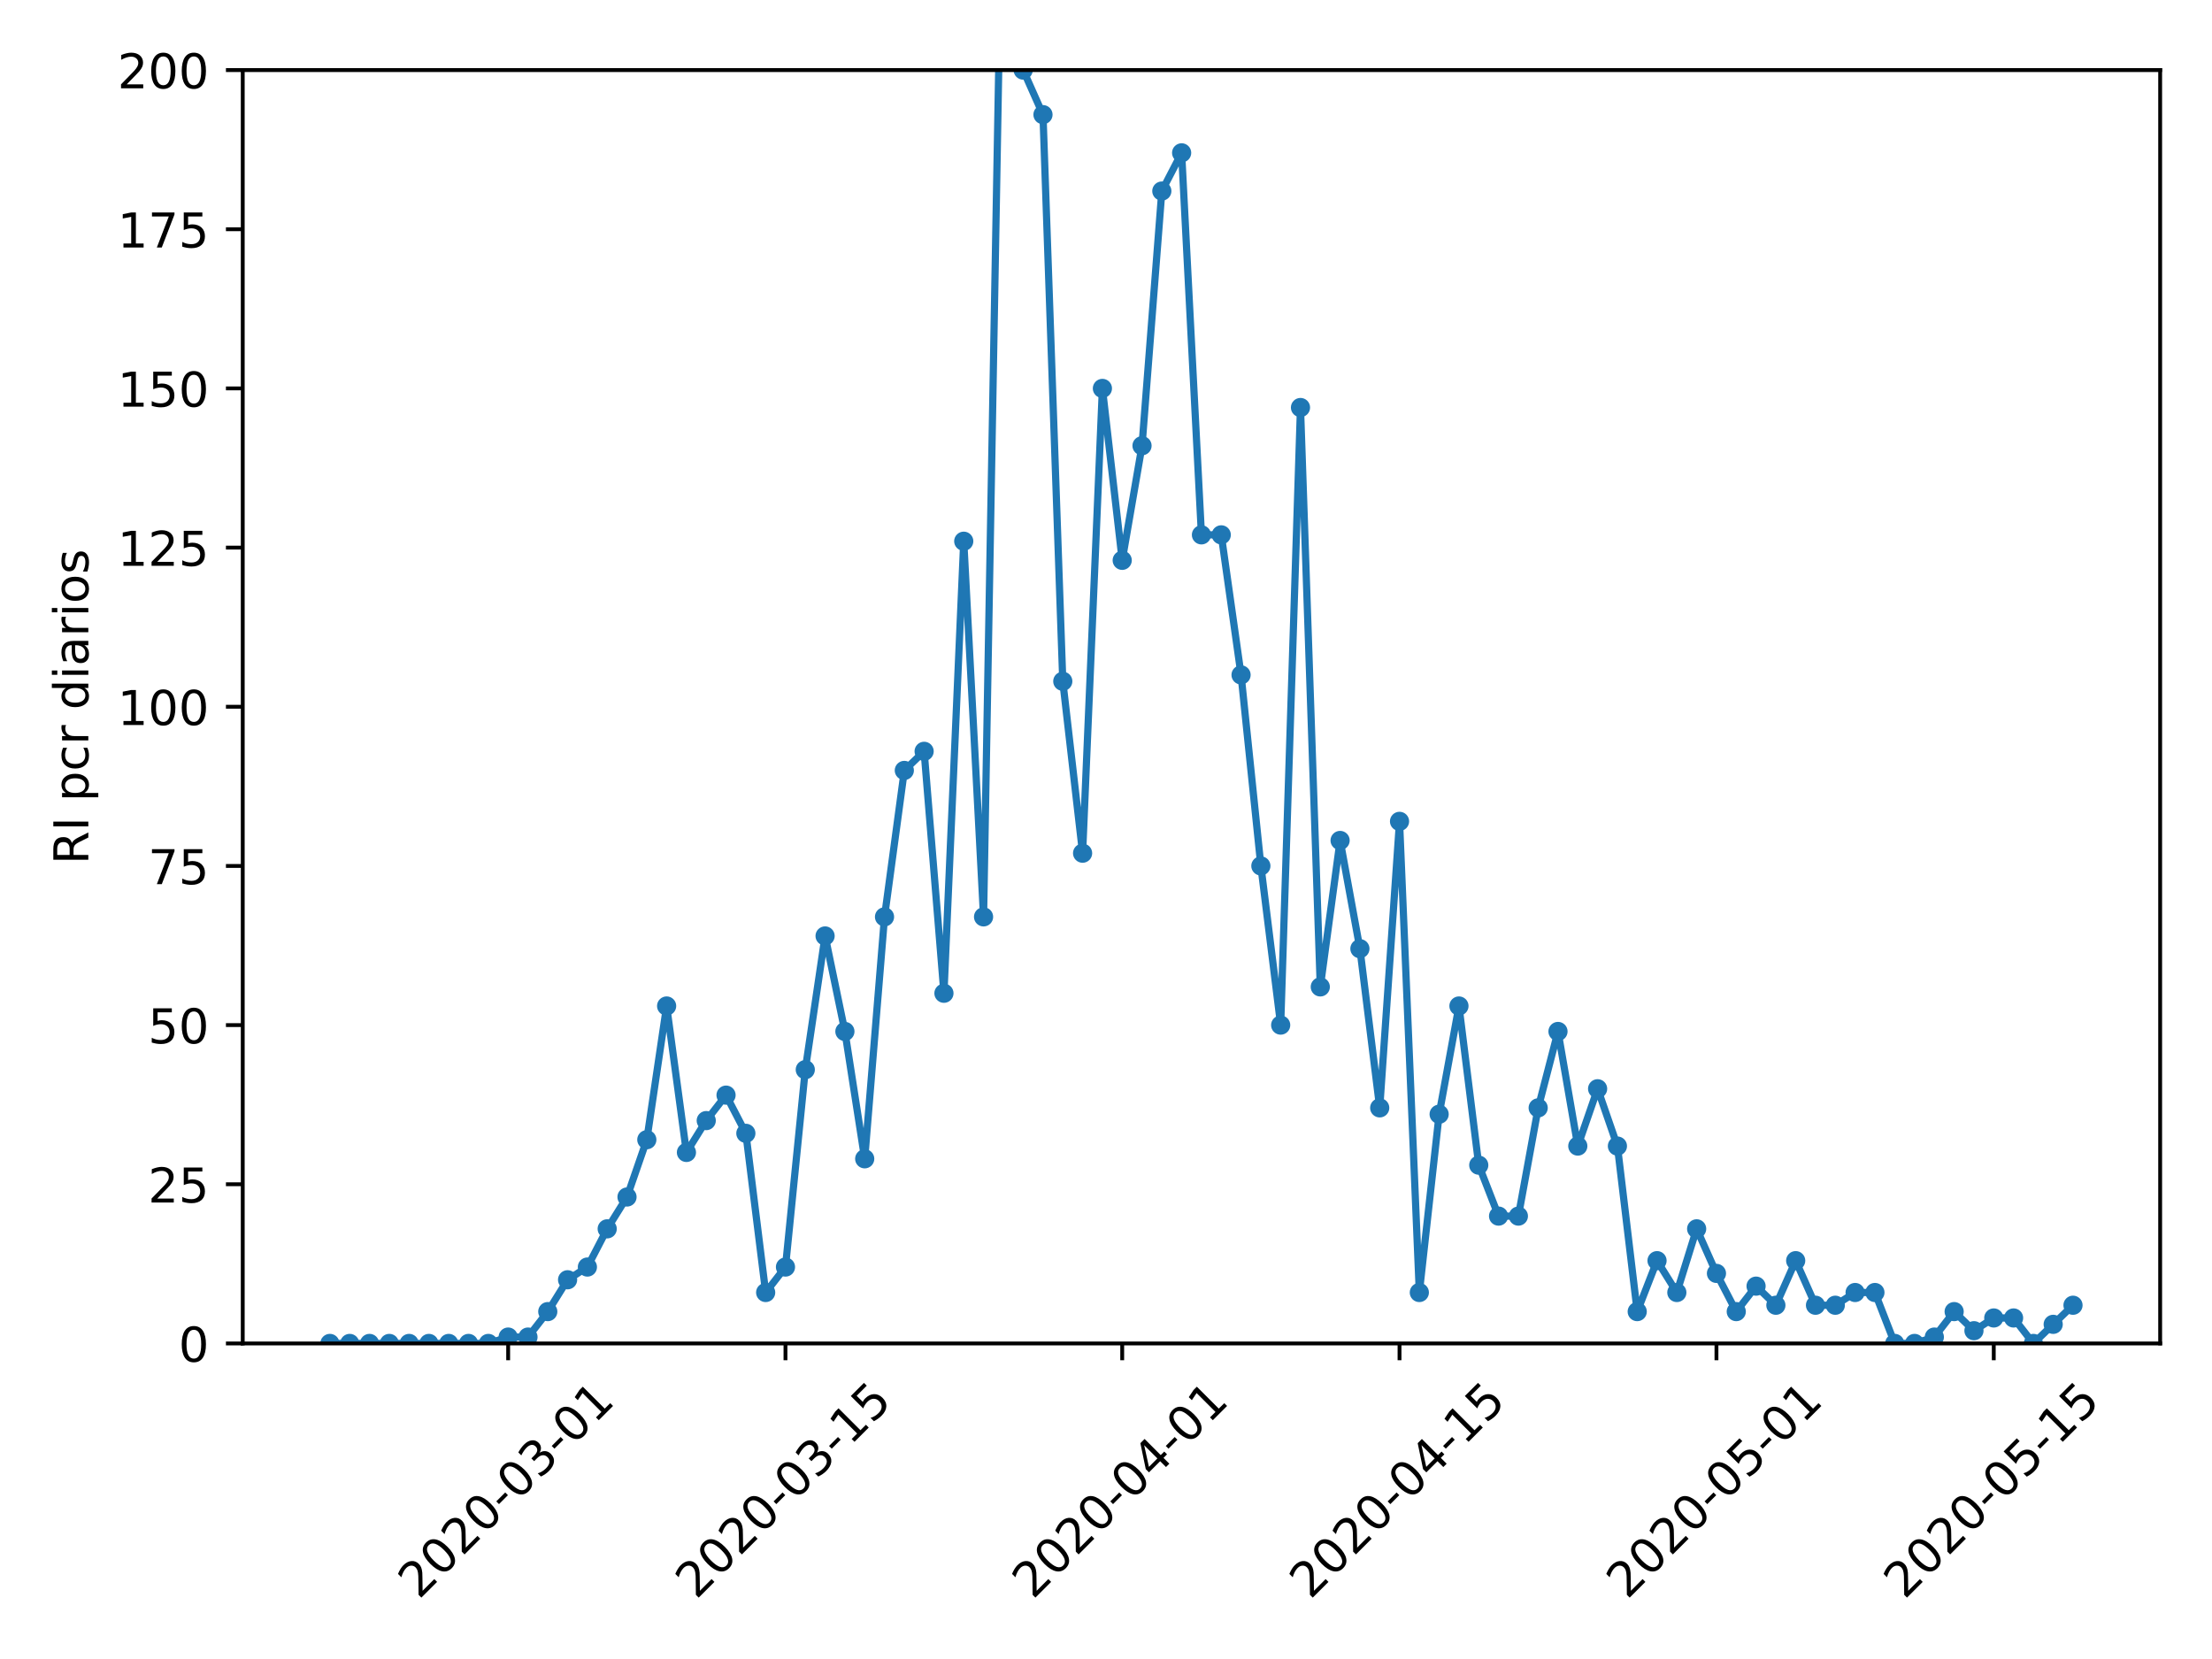 <?xml version="1.0" encoding="utf-8" standalone="no"?>
<!DOCTYPE svg PUBLIC "-//W3C//DTD SVG 1.1//EN"
  "http://www.w3.org/Graphics/SVG/1.1/DTD/svg11.dtd">
<!-- Created with matplotlib (https://matplotlib.org/) -->
<svg height="345.6pt" version="1.1" viewBox="0 0 460.8 345.6" width="460.8pt" xmlns="http://www.w3.org/2000/svg" xmlns:xlink="http://www.w3.org/1999/xlink">
 <defs>
  <style type="text/css">
*{stroke-linecap:butt;stroke-linejoin:round;}
  </style>
 </defs>
 <g id="figure_1">
  <g id="patch_1">
   <path d="M 0 345.6 
L 460.8 345.6 
L 460.8 0 
L 0 0 
z
" style="fill:#ffffff;"/>
  </g>
  <g id="axes_1">
   <g id="patch_2">
    <path d="M 50.566 279.863 
L 450 279.863 
L 450 14.599 
L 50.566 14.599 
z
" style="fill:#ffffff;"/>
   </g>
   <g id="matplotlib.axis_1">
    <g id="xtick_1">
     <g id="line2d_1">
      <defs>
       <path d="M 0 0 
L 0 3.5 
" id="mc81c9a8a12" style="stroke:#000000;stroke-width:0.8;"/>
      </defs>
      <g>
       <use style="stroke:#000000;stroke-width:0.8;" x="105.859" xlink:href="#mc81c9a8a12" y="279.863"/>
      </g>
     </g>
     <g id="text_1">
      <!-- 2020-03-01 -->
      <defs>
       <path d="M 19.188 8.297 
L 53.609 8.297 
L 53.609 0 
L 7.328 0 
L 7.328 8.297 
Q 12.938 14.109 22.625 23.891 
Q 32.328 33.688 34.812 36.531 
Q 39.547 41.844 41.422 45.531 
Q 43.312 49.219 43.312 52.781 
Q 43.312 58.594 39.234 62.25 
Q 35.156 65.922 28.609 65.922 
Q 23.969 65.922 18.812 64.312 
Q 13.672 62.703 7.812 59.422 
L 7.812 69.391 
Q 13.766 71.781 18.938 73 
Q 24.125 74.219 28.422 74.219 
Q 39.75 74.219 46.484 68.547 
Q 53.219 62.891 53.219 53.422 
Q 53.219 48.922 51.531 44.891 
Q 49.859 40.875 45.406 35.406 
Q 44.188 33.984 37.641 27.219 
Q 31.109 20.453 19.188 8.297 
z
" id="DejaVuSans-50"/>
       <path d="M 31.781 66.406 
Q 24.172 66.406 20.328 58.906 
Q 16.5 51.422 16.5 36.375 
Q 16.5 21.391 20.328 13.891 
Q 24.172 6.391 31.781 6.391 
Q 39.453 6.391 43.281 13.891 
Q 47.125 21.391 47.125 36.375 
Q 47.125 51.422 43.281 58.906 
Q 39.453 66.406 31.781 66.406 
z
M 31.781 74.219 
Q 44.047 74.219 50.516 64.516 
Q 56.984 54.828 56.984 36.375 
Q 56.984 17.969 50.516 8.266 
Q 44.047 -1.422 31.781 -1.422 
Q 19.531 -1.422 13.062 8.266 
Q 6.594 17.969 6.594 36.375 
Q 6.594 54.828 13.062 64.516 
Q 19.531 74.219 31.781 74.219 
z
" id="DejaVuSans-48"/>
       <path d="M 4.891 31.391 
L 31.203 31.391 
L 31.203 23.391 
L 4.891 23.391 
z
" id="DejaVuSans-45"/>
       <path d="M 40.578 39.312 
Q 47.656 37.797 51.625 33 
Q 55.609 28.219 55.609 21.188 
Q 55.609 10.406 48.188 4.484 
Q 40.766 -1.422 27.094 -1.422 
Q 22.516 -1.422 17.656 -0.516 
Q 12.797 0.391 7.625 2.203 
L 7.625 11.719 
Q 11.719 9.328 16.594 8.109 
Q 21.484 6.891 26.812 6.891 
Q 36.078 6.891 40.938 10.547 
Q 45.797 14.203 45.797 21.188 
Q 45.797 27.641 41.281 31.266 
Q 36.766 34.906 28.719 34.906 
L 20.219 34.906 
L 20.219 43.016 
L 29.109 43.016 
Q 36.375 43.016 40.234 45.922 
Q 44.094 48.828 44.094 54.297 
Q 44.094 59.906 40.109 62.906 
Q 36.141 65.922 28.719 65.922 
Q 24.656 65.922 20.016 65.031 
Q 15.375 64.156 9.812 62.312 
L 9.812 71.094 
Q 15.438 72.656 20.344 73.438 
Q 25.25 74.219 29.594 74.219 
Q 40.828 74.219 47.359 69.109 
Q 53.906 64.016 53.906 55.328 
Q 53.906 49.266 50.438 45.094 
Q 46.969 40.922 40.578 39.312 
z
" id="DejaVuSans-51"/>
       <path d="M 12.406 8.297 
L 28.516 8.297 
L 28.516 63.922 
L 10.984 60.406 
L 10.984 69.391 
L 28.422 72.906 
L 38.281 72.906 
L 38.281 8.297 
L 54.391 8.297 
L 54.391 0 
L 12.406 0 
z
" id="DejaVuSans-49"/>
      </defs>
      <g transform="translate(87.263 333.329)rotate(-45)scale(0.1 -0.1)">
       <use xlink:href="#DejaVuSans-50"/>
       <use x="63.623" xlink:href="#DejaVuSans-48"/>
       <use x="127.246" xlink:href="#DejaVuSans-50"/>
       <use x="190.869" xlink:href="#DejaVuSans-48"/>
       <use x="254.492" xlink:href="#DejaVuSans-45"/>
       <use x="290.576" xlink:href="#DejaVuSans-48"/>
       <use x="354.199" xlink:href="#DejaVuSans-51"/>
       <use x="417.822" xlink:href="#DejaVuSans-45"/>
       <use x="453.906" xlink:href="#DejaVuSans-48"/>
       <use x="517.529" xlink:href="#DejaVuSans-49"/>
      </g>
     </g>
    </g>
    <g id="xtick_2">
     <g id="line2d_2">
      <g>
       <use style="stroke:#000000;stroke-width:0.8;" x="163.629" xlink:href="#mc81c9a8a12" y="279.863"/>
      </g>
     </g>
     <g id="text_2">
      <!-- 2020-03-15 -->
      <defs>
       <path d="M 10.797 72.906 
L 49.516 72.906 
L 49.516 64.594 
L 19.828 64.594 
L 19.828 46.734 
Q 21.969 47.469 24.109 47.828 
Q 26.266 48.188 28.422 48.188 
Q 40.625 48.188 47.75 41.5 
Q 54.891 34.812 54.891 23.391 
Q 54.891 11.625 47.562 5.094 
Q 40.234 -1.422 26.906 -1.422 
Q 22.312 -1.422 17.547 -0.641 
Q 12.797 0.141 7.719 1.703 
L 7.719 11.625 
Q 12.109 9.234 16.797 8.062 
Q 21.484 6.891 26.703 6.891 
Q 35.156 6.891 40.078 11.328 
Q 45.016 15.766 45.016 23.391 
Q 45.016 31 40.078 35.438 
Q 35.156 39.891 26.703 39.891 
Q 22.75 39.891 18.812 39.016 
Q 14.891 38.141 10.797 36.281 
z
" id="DejaVuSans-53"/>
      </defs>
      <g transform="translate(145.033 333.329)rotate(-45)scale(0.1 -0.1)">
       <use xlink:href="#DejaVuSans-50"/>
       <use x="63.623" xlink:href="#DejaVuSans-48"/>
       <use x="127.246" xlink:href="#DejaVuSans-50"/>
       <use x="190.869" xlink:href="#DejaVuSans-48"/>
       <use x="254.492" xlink:href="#DejaVuSans-45"/>
       <use x="290.576" xlink:href="#DejaVuSans-48"/>
       <use x="354.199" xlink:href="#DejaVuSans-51"/>
       <use x="417.822" xlink:href="#DejaVuSans-45"/>
       <use x="453.906" xlink:href="#DejaVuSans-49"/>
       <use x="517.529" xlink:href="#DejaVuSans-53"/>
      </g>
     </g>
    </g>
    <g id="xtick_3">
     <g id="line2d_3">
      <g>
       <use style="stroke:#000000;stroke-width:0.8;" x="233.777" xlink:href="#mc81c9a8a12" y="279.863"/>
      </g>
     </g>
     <g id="text_3">
      <!-- 2020-04-01 -->
      <defs>
       <path d="M 37.797 64.312 
L 12.891 25.391 
L 37.797 25.391 
z
M 35.203 72.906 
L 47.609 72.906 
L 47.609 25.391 
L 58.016 25.391 
L 58.016 17.188 
L 47.609 17.188 
L 47.609 0 
L 37.797 0 
L 37.797 17.188 
L 4.891 17.188 
L 4.891 26.703 
z
" id="DejaVuSans-52"/>
      </defs>
      <g transform="translate(215.181 333.329)rotate(-45)scale(0.1 -0.1)">
       <use xlink:href="#DejaVuSans-50"/>
       <use x="63.623" xlink:href="#DejaVuSans-48"/>
       <use x="127.246" xlink:href="#DejaVuSans-50"/>
       <use x="190.869" xlink:href="#DejaVuSans-48"/>
       <use x="254.492" xlink:href="#DejaVuSans-45"/>
       <use x="290.576" xlink:href="#DejaVuSans-48"/>
       <use x="354.199" xlink:href="#DejaVuSans-52"/>
       <use x="417.822" xlink:href="#DejaVuSans-45"/>
       <use x="453.906" xlink:href="#DejaVuSans-48"/>
       <use x="517.529" xlink:href="#DejaVuSans-49"/>
      </g>
     </g>
    </g>
    <g id="xtick_4">
     <g id="line2d_4">
      <g>
       <use style="stroke:#000000;stroke-width:0.8;" x="291.547" xlink:href="#mc81c9a8a12" y="279.863"/>
      </g>
     </g>
     <g id="text_4">
      <!-- 2020-04-15 -->
      <g transform="translate(272.951 333.329)rotate(-45)scale(0.1 -0.1)">
       <use xlink:href="#DejaVuSans-50"/>
       <use x="63.623" xlink:href="#DejaVuSans-48"/>
       <use x="127.246" xlink:href="#DejaVuSans-50"/>
       <use x="190.869" xlink:href="#DejaVuSans-48"/>
       <use x="254.492" xlink:href="#DejaVuSans-45"/>
       <use x="290.576" xlink:href="#DejaVuSans-48"/>
       <use x="354.199" xlink:href="#DejaVuSans-52"/>
       <use x="417.822" xlink:href="#DejaVuSans-45"/>
       <use x="453.906" xlink:href="#DejaVuSans-49"/>
       <use x="517.529" xlink:href="#DejaVuSans-53"/>
      </g>
     </g>
    </g>
    <g id="xtick_5">
     <g id="line2d_5">
      <g>
       <use style="stroke:#000000;stroke-width:0.8;" x="357.569" xlink:href="#mc81c9a8a12" y="279.863"/>
      </g>
     </g>
     <g id="text_5">
      <!-- 2020-05-01 -->
      <g transform="translate(338.973 333.329)rotate(-45)scale(0.1 -0.1)">
       <use xlink:href="#DejaVuSans-50"/>
       <use x="63.623" xlink:href="#DejaVuSans-48"/>
       <use x="127.246" xlink:href="#DejaVuSans-50"/>
       <use x="190.869" xlink:href="#DejaVuSans-48"/>
       <use x="254.492" xlink:href="#DejaVuSans-45"/>
       <use x="290.576" xlink:href="#DejaVuSans-48"/>
       <use x="354.199" xlink:href="#DejaVuSans-53"/>
       <use x="417.822" xlink:href="#DejaVuSans-45"/>
       <use x="453.906" xlink:href="#DejaVuSans-48"/>
       <use x="517.529" xlink:href="#DejaVuSans-49"/>
      </g>
     </g>
    </g>
    <g id="xtick_6">
     <g id="line2d_6">
      <g>
       <use style="stroke:#000000;stroke-width:0.8;" x="415.338" xlink:href="#mc81c9a8a12" y="279.863"/>
      </g>
     </g>
     <g id="text_6">
      <!-- 2020-05-15 -->
      <g transform="translate(396.743 333.329)rotate(-45)scale(0.1 -0.1)">
       <use xlink:href="#DejaVuSans-50"/>
       <use x="63.623" xlink:href="#DejaVuSans-48"/>
       <use x="127.246" xlink:href="#DejaVuSans-50"/>
       <use x="190.869" xlink:href="#DejaVuSans-48"/>
       <use x="254.492" xlink:href="#DejaVuSans-45"/>
       <use x="290.576" xlink:href="#DejaVuSans-48"/>
       <use x="354.199" xlink:href="#DejaVuSans-53"/>
       <use x="417.822" xlink:href="#DejaVuSans-45"/>
       <use x="453.906" xlink:href="#DejaVuSans-49"/>
       <use x="517.529" xlink:href="#DejaVuSans-53"/>
      </g>
     </g>
    </g>
   </g>
   <g id="matplotlib.axis_2">
    <g id="ytick_1">
     <g id="line2d_7">
      <defs>
       <path d="M 0 0 
L -3.5 0 
" id="m4154281022" style="stroke:#000000;stroke-width:0.8;"/>
      </defs>
      <g>
       <use style="stroke:#000000;stroke-width:0.8;" x="50.566" xlink:href="#m4154281022" y="279.863"/>
      </g>
     </g>
     <g id="text_7">
      <!-- 0 -->
      <g transform="translate(37.203 283.662)scale(0.1 -0.1)">
       <use xlink:href="#DejaVuSans-48"/>
      </g>
     </g>
    </g>
    <g id="ytick_2">
     <g id="line2d_8">
      <g>
       <use style="stroke:#000000;stroke-width:0.8;" x="50.566" xlink:href="#m4154281022" y="246.705"/>
      </g>
     </g>
     <g id="text_8">
      <!-- 25 -->
      <g transform="translate(30.841 250.504)scale(0.1 -0.1)">
       <use xlink:href="#DejaVuSans-50"/>
       <use x="63.623" xlink:href="#DejaVuSans-53"/>
      </g>
     </g>
    </g>
    <g id="ytick_3">
     <g id="line2d_9">
      <g>
       <use style="stroke:#000000;stroke-width:0.8;" x="50.566" xlink:href="#m4154281022" y="213.547"/>
      </g>
     </g>
     <g id="text_9">
      <!-- 50 -->
      <g transform="translate(30.841 217.346)scale(0.1 -0.1)">
       <use xlink:href="#DejaVuSans-53"/>
       <use x="63.623" xlink:href="#DejaVuSans-48"/>
      </g>
     </g>
    </g>
    <g id="ytick_4">
     <g id="line2d_10">
      <g>
       <use style="stroke:#000000;stroke-width:0.8;" x="50.566" xlink:href="#m4154281022" y="180.389"/>
      </g>
     </g>
     <g id="text_10">
      <!-- 75 -->
      <defs>
       <path d="M 8.203 72.906 
L 55.078 72.906 
L 55.078 68.703 
L 28.609 0 
L 18.312 0 
L 43.219 64.594 
L 8.203 64.594 
z
" id="DejaVuSans-55"/>
      </defs>
      <g transform="translate(30.841 184.188)scale(0.1 -0.1)">
       <use xlink:href="#DejaVuSans-55"/>
       <use x="63.623" xlink:href="#DejaVuSans-53"/>
      </g>
     </g>
    </g>
    <g id="ytick_5">
     <g id="line2d_11">
      <g>
       <use style="stroke:#000000;stroke-width:0.8;" x="50.566" xlink:href="#m4154281022" y="147.231"/>
      </g>
     </g>
     <g id="text_11">
      <!-- 100 -->
      <g transform="translate(24.478 151.03)scale(0.1 -0.1)">
       <use xlink:href="#DejaVuSans-49"/>
       <use x="63.623" xlink:href="#DejaVuSans-48"/>
       <use x="127.246" xlink:href="#DejaVuSans-48"/>
      </g>
     </g>
    </g>
    <g id="ytick_6">
     <g id="line2d_12">
      <g>
       <use style="stroke:#000000;stroke-width:0.8;" x="50.566" xlink:href="#m4154281022" y="114.073"/>
      </g>
     </g>
     <g id="text_12">
      <!-- 125 -->
      <g transform="translate(24.478 117.872)scale(0.1 -0.1)">
       <use xlink:href="#DejaVuSans-49"/>
       <use x="63.623" xlink:href="#DejaVuSans-50"/>
       <use x="127.246" xlink:href="#DejaVuSans-53"/>
      </g>
     </g>
    </g>
    <g id="ytick_7">
     <g id="line2d_13">
      <g>
       <use style="stroke:#000000;stroke-width:0.8;" x="50.566" xlink:href="#m4154281022" y="80.915"/>
      </g>
     </g>
     <g id="text_13">
      <!-- 150 -->
      <g transform="translate(24.478 84.714)scale(0.1 -0.1)">
       <use xlink:href="#DejaVuSans-49"/>
       <use x="63.623" xlink:href="#DejaVuSans-53"/>
       <use x="127.246" xlink:href="#DejaVuSans-48"/>
      </g>
     </g>
    </g>
    <g id="ytick_8">
     <g id="line2d_14">
      <g>
       <use style="stroke:#000000;stroke-width:0.8;" x="50.566" xlink:href="#m4154281022" y="47.757"/>
      </g>
     </g>
     <g id="text_14">
      <!-- 175 -->
      <g transform="translate(24.478 51.556)scale(0.1 -0.1)">
       <use xlink:href="#DejaVuSans-49"/>
       <use x="63.623" xlink:href="#DejaVuSans-55"/>
       <use x="127.246" xlink:href="#DejaVuSans-53"/>
      </g>
     </g>
    </g>
    <g id="ytick_9">
     <g id="line2d_15">
      <g>
       <use style="stroke:#000000;stroke-width:0.8;" x="50.566" xlink:href="#m4154281022" y="14.599"/>
      </g>
     </g>
     <g id="text_15">
      <!-- 200 -->
      <g transform="translate(24.478 18.398)scale(0.1 -0.1)">
       <use xlink:href="#DejaVuSans-50"/>
       <use x="63.623" xlink:href="#DejaVuSans-48"/>
       <use x="127.246" xlink:href="#DejaVuSans-48"/>
      </g>
     </g>
    </g>
    <g id="text_16">
     <!-- RI pcr diarios -->
     <defs>
      <path d="M 44.391 34.188 
Q 47.562 33.109 50.562 29.594 
Q 53.562 26.078 56.594 19.922 
L 66.609 0 
L 56 0 
L 46.688 18.703 
Q 43.062 26.031 39.672 28.422 
Q 36.281 30.812 30.422 30.812 
L 19.672 30.812 
L 19.672 0 
L 9.812 0 
L 9.812 72.906 
L 32.078 72.906 
Q 44.578 72.906 50.734 67.672 
Q 56.891 62.453 56.891 51.906 
Q 56.891 45.016 53.688 40.469 
Q 50.484 35.938 44.391 34.188 
z
M 19.672 64.797 
L 19.672 38.922 
L 32.078 38.922 
Q 39.203 38.922 42.844 42.219 
Q 46.484 45.516 46.484 51.906 
Q 46.484 58.297 42.844 61.547 
Q 39.203 64.797 32.078 64.797 
z
" id="DejaVuSans-82"/>
      <path d="M 9.812 72.906 
L 19.672 72.906 
L 19.672 0 
L 9.812 0 
z
" id="DejaVuSans-73"/>
      <path id="DejaVuSans-32"/>
      <path d="M 18.109 8.203 
L 18.109 -20.797 
L 9.078 -20.797 
L 9.078 54.688 
L 18.109 54.688 
L 18.109 46.391 
Q 20.953 51.266 25.266 53.625 
Q 29.594 56 35.594 56 
Q 45.562 56 51.781 48.094 
Q 58.016 40.188 58.016 27.297 
Q 58.016 14.406 51.781 6.484 
Q 45.562 -1.422 35.594 -1.422 
Q 29.594 -1.422 25.266 0.953 
Q 20.953 3.328 18.109 8.203 
z
M 48.688 27.297 
Q 48.688 37.203 44.609 42.844 
Q 40.531 48.484 33.406 48.484 
Q 26.266 48.484 22.188 42.844 
Q 18.109 37.203 18.109 27.297 
Q 18.109 17.391 22.188 11.75 
Q 26.266 6.109 33.406 6.109 
Q 40.531 6.109 44.609 11.75 
Q 48.688 17.391 48.688 27.297 
z
" id="DejaVuSans-112"/>
      <path d="M 48.781 52.594 
L 48.781 44.188 
Q 44.969 46.297 41.141 47.344 
Q 37.312 48.391 33.406 48.391 
Q 24.656 48.391 19.812 42.844 
Q 14.984 37.312 14.984 27.297 
Q 14.984 17.281 19.812 11.734 
Q 24.656 6.203 33.406 6.203 
Q 37.312 6.203 41.141 7.25 
Q 44.969 8.297 48.781 10.406 
L 48.781 2.094 
Q 45.016 0.344 40.984 -0.531 
Q 36.969 -1.422 32.422 -1.422 
Q 20.062 -1.422 12.781 6.344 
Q 5.516 14.109 5.516 27.297 
Q 5.516 40.672 12.859 48.328 
Q 20.219 56 33.016 56 
Q 37.156 56 41.109 55.141 
Q 45.062 54.297 48.781 52.594 
z
" id="DejaVuSans-99"/>
      <path d="M 41.109 46.297 
Q 39.594 47.172 37.812 47.578 
Q 36.031 48 33.891 48 
Q 26.266 48 22.188 43.047 
Q 18.109 38.094 18.109 28.812 
L 18.109 0 
L 9.078 0 
L 9.078 54.688 
L 18.109 54.688 
L 18.109 46.188 
Q 20.953 51.172 25.484 53.578 
Q 30.031 56 36.531 56 
Q 37.453 56 38.578 55.875 
Q 39.703 55.766 41.062 55.516 
z
" id="DejaVuSans-114"/>
      <path d="M 45.406 46.391 
L 45.406 75.984 
L 54.391 75.984 
L 54.391 0 
L 45.406 0 
L 45.406 8.203 
Q 42.578 3.328 38.25 0.953 
Q 33.938 -1.422 27.875 -1.422 
Q 17.969 -1.422 11.734 6.484 
Q 5.516 14.406 5.516 27.297 
Q 5.516 40.188 11.734 48.094 
Q 17.969 56 27.875 56 
Q 33.938 56 38.25 53.625 
Q 42.578 51.266 45.406 46.391 
z
M 14.797 27.297 
Q 14.797 17.391 18.875 11.75 
Q 22.953 6.109 30.078 6.109 
Q 37.203 6.109 41.297 11.75 
Q 45.406 17.391 45.406 27.297 
Q 45.406 37.203 41.297 42.844 
Q 37.203 48.484 30.078 48.484 
Q 22.953 48.484 18.875 42.844 
Q 14.797 37.203 14.797 27.297 
z
" id="DejaVuSans-100"/>
      <path d="M 9.422 54.688 
L 18.406 54.688 
L 18.406 0 
L 9.422 0 
z
M 9.422 75.984 
L 18.406 75.984 
L 18.406 64.594 
L 9.422 64.594 
z
" id="DejaVuSans-105"/>
      <path d="M 34.281 27.484 
Q 23.391 27.484 19.188 25 
Q 14.984 22.516 14.984 16.5 
Q 14.984 11.719 18.141 8.906 
Q 21.297 6.109 26.703 6.109 
Q 34.188 6.109 38.703 11.406 
Q 43.219 16.703 43.219 25.484 
L 43.219 27.484 
z
M 52.203 31.203 
L 52.203 0 
L 43.219 0 
L 43.219 8.297 
Q 40.141 3.328 35.547 0.953 
Q 30.953 -1.422 24.312 -1.422 
Q 15.922 -1.422 10.953 3.297 
Q 6 8.016 6 15.922 
Q 6 25.141 12.172 29.828 
Q 18.359 34.516 30.609 34.516 
L 43.219 34.516 
L 43.219 35.406 
Q 43.219 41.609 39.141 45 
Q 35.062 48.391 27.688 48.391 
Q 23 48.391 18.547 47.266 
Q 14.109 46.141 10.016 43.891 
L 10.016 52.203 
Q 14.938 54.109 19.578 55.047 
Q 24.219 56 28.609 56 
Q 40.484 56 46.344 49.844 
Q 52.203 43.703 52.203 31.203 
z
" id="DejaVuSans-97"/>
      <path d="M 30.609 48.391 
Q 23.391 48.391 19.188 42.75 
Q 14.984 37.109 14.984 27.297 
Q 14.984 17.484 19.156 11.844 
Q 23.344 6.203 30.609 6.203 
Q 37.797 6.203 41.984 11.859 
Q 46.188 17.531 46.188 27.297 
Q 46.188 37.016 41.984 42.703 
Q 37.797 48.391 30.609 48.391 
z
M 30.609 56 
Q 42.328 56 49.016 48.375 
Q 55.719 40.766 55.719 27.297 
Q 55.719 13.875 49.016 6.219 
Q 42.328 -1.422 30.609 -1.422 
Q 18.844 -1.422 12.172 6.219 
Q 5.516 13.875 5.516 27.297 
Q 5.516 40.766 12.172 48.375 
Q 18.844 56 30.609 56 
z
" id="DejaVuSans-111"/>
      <path d="M 44.281 53.078 
L 44.281 44.578 
Q 40.484 46.531 36.375 47.5 
Q 32.281 48.484 27.875 48.484 
Q 21.188 48.484 17.844 46.438 
Q 14.5 44.391 14.5 40.281 
Q 14.5 37.156 16.891 35.375 
Q 19.281 33.594 26.516 31.984 
L 29.594 31.297 
Q 39.156 29.25 43.188 25.516 
Q 47.219 21.781 47.219 15.094 
Q 47.219 7.469 41.188 3.016 
Q 35.156 -1.422 24.609 -1.422 
Q 20.219 -1.422 15.453 -0.562 
Q 10.688 0.297 5.422 2 
L 5.422 11.281 
Q 10.406 8.688 15.234 7.391 
Q 20.062 6.109 24.812 6.109 
Q 31.156 6.109 34.562 8.281 
Q 37.984 10.453 37.984 14.406 
Q 37.984 18.062 35.516 20.016 
Q 33.062 21.969 24.703 23.781 
L 21.578 24.516 
Q 13.234 26.266 9.516 29.906 
Q 5.812 33.547 5.812 39.891 
Q 5.812 47.609 11.281 51.797 
Q 16.75 56 26.812 56 
Q 31.781 56 36.172 55.266 
Q 40.578 54.547 44.281 53.078 
z
" id="DejaVuSans-115"/>
     </defs>
     <g transform="translate(18.398 180.073)rotate(-90)scale(0.1 -0.1)">
      <use xlink:href="#DejaVuSans-82"/>
      <use x="69.482" xlink:href="#DejaVuSans-73"/>
      <use x="98.975" xlink:href="#DejaVuSans-32"/>
      <use x="130.762" xlink:href="#DejaVuSans-112"/>
      <use x="194.238" xlink:href="#DejaVuSans-99"/>
      <use x="249.219" xlink:href="#DejaVuSans-114"/>
      <use x="290.332" xlink:href="#DejaVuSans-32"/>
      <use x="322.119" xlink:href="#DejaVuSans-100"/>
      <use x="385.596" xlink:href="#DejaVuSans-105"/>
      <use x="413.379" xlink:href="#DejaVuSans-97"/>
      <use x="474.658" xlink:href="#DejaVuSans-114"/>
      <use x="515.771" xlink:href="#DejaVuSans-105"/>
      <use x="543.555" xlink:href="#DejaVuSans-111"/>
      <use x="604.736" xlink:href="#DejaVuSans-115"/>
     </g>
    </g>
   </g>
   <g id="line2d_16">
    <path clip-path="url(#pf062581d15)" d="M 68.722 279.863 
L 72.848 279.863 
L 76.975 279.863 
L 81.101 279.863 
L 85.227 279.863 
L 89.354 279.863 
L 93.48 279.863 
L 97.606 279.863 
L 101.733 279.863 
L 105.859 278.536 
L 109.986 278.536 
L 114.112 273.231 
L 118.238 266.599 
L 122.365 263.947 
L 126.491 255.989 
L 130.618 249.357 
L 134.744 237.42 
L 138.87 209.568 
L 142.997 240.073 
L 147.123 233.441 
L 151.249 228.136 
L 155.376 236.094 
L 159.502 269.252 
L 163.629 263.947 
L 167.755 222.831 
L 171.881 194.978 
L 176.008 214.873 
L 180.134 241.399 
L 184.261 190.999 
L 188.387 160.494 
L 192.513 156.515 
L 196.64 206.915 
L 200.766 112.747 
L 204.893 190.999 
L 208.326 -1 
M 211.962 -1 
L 213.145 14.599 
L 217.272 23.883 
L 221.398 141.926 
L 225.524 177.736 
L 229.651 80.915 
L 233.777 116.726 
L 237.904 92.852 
L 242.03 39.799 
L 246.156 31.841 
L 250.283 111.42 
L 254.409 111.42 
L 258.536 140.599 
L 262.662 180.389 
L 266.788 213.547 
L 270.915 84.894 
L 275.041 205.589 
L 279.168 175.084 
L 283.294 197.631 
L 287.42 230.789 
L 291.547 171.105 
L 295.673 269.252 
L 299.799 232.115 
L 303.926 209.568 
L 308.052 242.726 
L 312.179 253.336 
L 316.305 253.336 
L 320.431 230.789 
L 324.558 214.873 
L 328.684 238.747 
L 332.811 226.81 
L 336.937 238.747 
L 341.063 273.231 
L 345.19 262.62 
L 349.316 269.252 
L 353.443 255.989 
L 357.569 265.273 
L 361.695 273.231 
L 365.822 267.926 
L 369.948 271.905 
L 374.074 262.62 
L 378.201 271.905 
L 382.327 271.905 
L 386.454 269.252 
L 390.58 269.252 
L 394.706 279.863 
L 398.833 279.863 
L 402.959 278.536 
L 407.086 273.231 
L 411.212 277.21 
L 415.338 274.557 
L 419.465 274.557 
L 423.591 279.863 
L 427.718 275.884 
L 431.844 271.905 
" style="fill:none;stroke:#1f77b4;stroke-linecap:square;stroke-width:1.5;"/>
    <defs>
     <path d="M 0 1.5 
C 0.398 1.5 0.779 1.342 1.061 1.061 
C 1.342 0.779 1.5 0.398 1.5 0 
C 1.5 -0.398 1.342 -0.779 1.061 -1.061 
C 0.779 -1.342 0.398 -1.5 0 -1.5 
C -0.398 -1.5 -0.779 -1.342 -1.061 -1.061 
C -1.342 -0.779 -1.5 -0.398 -1.5 0 
C -1.5 0.398 -1.342 0.779 -1.061 1.061 
C -0.779 1.342 -0.398 1.5 0 1.5 
z
" id="mb1632c7f86" style="stroke:#1f77b4;"/>
    </defs>
    <g clip-path="url(#pf062581d15)">
     <use style="fill:#1f77b4;stroke:#1f77b4;" x="68.722" xlink:href="#mb1632c7f86" y="279.863"/>
     <use style="fill:#1f77b4;stroke:#1f77b4;" x="72.848" xlink:href="#mb1632c7f86" y="279.863"/>
     <use style="fill:#1f77b4;stroke:#1f77b4;" x="76.975" xlink:href="#mb1632c7f86" y="279.863"/>
     <use style="fill:#1f77b4;stroke:#1f77b4;" x="81.101" xlink:href="#mb1632c7f86" y="279.863"/>
     <use style="fill:#1f77b4;stroke:#1f77b4;" x="85.227" xlink:href="#mb1632c7f86" y="279.863"/>
     <use style="fill:#1f77b4;stroke:#1f77b4;" x="89.354" xlink:href="#mb1632c7f86" y="279.863"/>
     <use style="fill:#1f77b4;stroke:#1f77b4;" x="93.48" xlink:href="#mb1632c7f86" y="279.863"/>
     <use style="fill:#1f77b4;stroke:#1f77b4;" x="97.606" xlink:href="#mb1632c7f86" y="279.863"/>
     <use style="fill:#1f77b4;stroke:#1f77b4;" x="101.733" xlink:href="#mb1632c7f86" y="279.863"/>
     <use style="fill:#1f77b4;stroke:#1f77b4;" x="105.859" xlink:href="#mb1632c7f86" y="278.536"/>
     <use style="fill:#1f77b4;stroke:#1f77b4;" x="109.986" xlink:href="#mb1632c7f86" y="278.536"/>
     <use style="fill:#1f77b4;stroke:#1f77b4;" x="114.112" xlink:href="#mb1632c7f86" y="273.231"/>
     <use style="fill:#1f77b4;stroke:#1f77b4;" x="118.238" xlink:href="#mb1632c7f86" y="266.599"/>
     <use style="fill:#1f77b4;stroke:#1f77b4;" x="122.365" xlink:href="#mb1632c7f86" y="263.947"/>
     <use style="fill:#1f77b4;stroke:#1f77b4;" x="126.491" xlink:href="#mb1632c7f86" y="255.989"/>
     <use style="fill:#1f77b4;stroke:#1f77b4;" x="130.618" xlink:href="#mb1632c7f86" y="249.357"/>
     <use style="fill:#1f77b4;stroke:#1f77b4;" x="134.744" xlink:href="#mb1632c7f86" y="237.42"/>
     <use style="fill:#1f77b4;stroke:#1f77b4;" x="138.87" xlink:href="#mb1632c7f86" y="209.568"/>
     <use style="fill:#1f77b4;stroke:#1f77b4;" x="142.997" xlink:href="#mb1632c7f86" y="240.073"/>
     <use style="fill:#1f77b4;stroke:#1f77b4;" x="147.123" xlink:href="#mb1632c7f86" y="233.441"/>
     <use style="fill:#1f77b4;stroke:#1f77b4;" x="151.249" xlink:href="#mb1632c7f86" y="228.136"/>
     <use style="fill:#1f77b4;stroke:#1f77b4;" x="155.376" xlink:href="#mb1632c7f86" y="236.094"/>
     <use style="fill:#1f77b4;stroke:#1f77b4;" x="159.502" xlink:href="#mb1632c7f86" y="269.252"/>
     <use style="fill:#1f77b4;stroke:#1f77b4;" x="163.629" xlink:href="#mb1632c7f86" y="263.947"/>
     <use style="fill:#1f77b4;stroke:#1f77b4;" x="167.755" xlink:href="#mb1632c7f86" y="222.831"/>
     <use style="fill:#1f77b4;stroke:#1f77b4;" x="171.881" xlink:href="#mb1632c7f86" y="194.978"/>
     <use style="fill:#1f77b4;stroke:#1f77b4;" x="176.008" xlink:href="#mb1632c7f86" y="214.873"/>
     <use style="fill:#1f77b4;stroke:#1f77b4;" x="180.134" xlink:href="#mb1632c7f86" y="241.399"/>
     <use style="fill:#1f77b4;stroke:#1f77b4;" x="184.261" xlink:href="#mb1632c7f86" y="190.999"/>
     <use style="fill:#1f77b4;stroke:#1f77b4;" x="188.387" xlink:href="#mb1632c7f86" y="160.494"/>
     <use style="fill:#1f77b4;stroke:#1f77b4;" x="192.513" xlink:href="#mb1632c7f86" y="156.515"/>
     <use style="fill:#1f77b4;stroke:#1f77b4;" x="196.64" xlink:href="#mb1632c7f86" y="206.915"/>
     <use style="fill:#1f77b4;stroke:#1f77b4;" x="200.766" xlink:href="#mb1632c7f86" y="112.747"/>
     <use style="fill:#1f77b4;stroke:#1f77b4;" x="204.893" xlink:href="#mb1632c7f86" y="190.999"/>
     <use style="fill:#1f77b4;stroke:#1f77b4;" x="208.326" xlink:href="#mb1632c7f86" y="-1"/>
     <use style="fill:#1f77b4;stroke:#1f77b4;" x="211.962" xlink:href="#mb1632c7f86" y="-1"/>
     <use style="fill:#1f77b4;stroke:#1f77b4;" x="213.145" xlink:href="#mb1632c7f86" y="14.599"/>
     <use style="fill:#1f77b4;stroke:#1f77b4;" x="217.272" xlink:href="#mb1632c7f86" y="23.883"/>
     <use style="fill:#1f77b4;stroke:#1f77b4;" x="221.398" xlink:href="#mb1632c7f86" y="141.926"/>
     <use style="fill:#1f77b4;stroke:#1f77b4;" x="225.524" xlink:href="#mb1632c7f86" y="177.736"/>
     <use style="fill:#1f77b4;stroke:#1f77b4;" x="229.651" xlink:href="#mb1632c7f86" y="80.915"/>
     <use style="fill:#1f77b4;stroke:#1f77b4;" x="233.777" xlink:href="#mb1632c7f86" y="116.726"/>
     <use style="fill:#1f77b4;stroke:#1f77b4;" x="237.904" xlink:href="#mb1632c7f86" y="92.852"/>
     <use style="fill:#1f77b4;stroke:#1f77b4;" x="242.03" xlink:href="#mb1632c7f86" y="39.799"/>
     <use style="fill:#1f77b4;stroke:#1f77b4;" x="246.156" xlink:href="#mb1632c7f86" y="31.841"/>
     <use style="fill:#1f77b4;stroke:#1f77b4;" x="250.283" xlink:href="#mb1632c7f86" y="111.42"/>
     <use style="fill:#1f77b4;stroke:#1f77b4;" x="254.409" xlink:href="#mb1632c7f86" y="111.42"/>
     <use style="fill:#1f77b4;stroke:#1f77b4;" x="258.536" xlink:href="#mb1632c7f86" y="140.599"/>
     <use style="fill:#1f77b4;stroke:#1f77b4;" x="262.662" xlink:href="#mb1632c7f86" y="180.389"/>
     <use style="fill:#1f77b4;stroke:#1f77b4;" x="266.788" xlink:href="#mb1632c7f86" y="213.547"/>
     <use style="fill:#1f77b4;stroke:#1f77b4;" x="270.915" xlink:href="#mb1632c7f86" y="84.894"/>
     <use style="fill:#1f77b4;stroke:#1f77b4;" x="275.041" xlink:href="#mb1632c7f86" y="205.589"/>
     <use style="fill:#1f77b4;stroke:#1f77b4;" x="279.168" xlink:href="#mb1632c7f86" y="175.084"/>
     <use style="fill:#1f77b4;stroke:#1f77b4;" x="283.294" xlink:href="#mb1632c7f86" y="197.631"/>
     <use style="fill:#1f77b4;stroke:#1f77b4;" x="287.42" xlink:href="#mb1632c7f86" y="230.789"/>
     <use style="fill:#1f77b4;stroke:#1f77b4;" x="291.547" xlink:href="#mb1632c7f86" y="171.105"/>
     <use style="fill:#1f77b4;stroke:#1f77b4;" x="295.673" xlink:href="#mb1632c7f86" y="269.252"/>
     <use style="fill:#1f77b4;stroke:#1f77b4;" x="299.799" xlink:href="#mb1632c7f86" y="232.115"/>
     <use style="fill:#1f77b4;stroke:#1f77b4;" x="303.926" xlink:href="#mb1632c7f86" y="209.568"/>
     <use style="fill:#1f77b4;stroke:#1f77b4;" x="308.052" xlink:href="#mb1632c7f86" y="242.726"/>
     <use style="fill:#1f77b4;stroke:#1f77b4;" x="312.179" xlink:href="#mb1632c7f86" y="253.336"/>
     <use style="fill:#1f77b4;stroke:#1f77b4;" x="316.305" xlink:href="#mb1632c7f86" y="253.336"/>
     <use style="fill:#1f77b4;stroke:#1f77b4;" x="320.431" xlink:href="#mb1632c7f86" y="230.789"/>
     <use style="fill:#1f77b4;stroke:#1f77b4;" x="324.558" xlink:href="#mb1632c7f86" y="214.873"/>
     <use style="fill:#1f77b4;stroke:#1f77b4;" x="328.684" xlink:href="#mb1632c7f86" y="238.747"/>
     <use style="fill:#1f77b4;stroke:#1f77b4;" x="332.811" xlink:href="#mb1632c7f86" y="226.81"/>
     <use style="fill:#1f77b4;stroke:#1f77b4;" x="336.937" xlink:href="#mb1632c7f86" y="238.747"/>
     <use style="fill:#1f77b4;stroke:#1f77b4;" x="341.063" xlink:href="#mb1632c7f86" y="273.231"/>
     <use style="fill:#1f77b4;stroke:#1f77b4;" x="345.19" xlink:href="#mb1632c7f86" y="262.62"/>
     <use style="fill:#1f77b4;stroke:#1f77b4;" x="349.316" xlink:href="#mb1632c7f86" y="269.252"/>
     <use style="fill:#1f77b4;stroke:#1f77b4;" x="353.443" xlink:href="#mb1632c7f86" y="255.989"/>
     <use style="fill:#1f77b4;stroke:#1f77b4;" x="357.569" xlink:href="#mb1632c7f86" y="265.273"/>
     <use style="fill:#1f77b4;stroke:#1f77b4;" x="361.695" xlink:href="#mb1632c7f86" y="273.231"/>
     <use style="fill:#1f77b4;stroke:#1f77b4;" x="365.822" xlink:href="#mb1632c7f86" y="267.926"/>
     <use style="fill:#1f77b4;stroke:#1f77b4;" x="369.948" xlink:href="#mb1632c7f86" y="271.905"/>
     <use style="fill:#1f77b4;stroke:#1f77b4;" x="374.074" xlink:href="#mb1632c7f86" y="262.62"/>
     <use style="fill:#1f77b4;stroke:#1f77b4;" x="378.201" xlink:href="#mb1632c7f86" y="271.905"/>
     <use style="fill:#1f77b4;stroke:#1f77b4;" x="382.327" xlink:href="#mb1632c7f86" y="271.905"/>
     <use style="fill:#1f77b4;stroke:#1f77b4;" x="386.454" xlink:href="#mb1632c7f86" y="269.252"/>
     <use style="fill:#1f77b4;stroke:#1f77b4;" x="390.58" xlink:href="#mb1632c7f86" y="269.252"/>
     <use style="fill:#1f77b4;stroke:#1f77b4;" x="394.706" xlink:href="#mb1632c7f86" y="279.863"/>
     <use style="fill:#1f77b4;stroke:#1f77b4;" x="398.833" xlink:href="#mb1632c7f86" y="279.863"/>
     <use style="fill:#1f77b4;stroke:#1f77b4;" x="402.959" xlink:href="#mb1632c7f86" y="278.536"/>
     <use style="fill:#1f77b4;stroke:#1f77b4;" x="407.086" xlink:href="#mb1632c7f86" y="273.231"/>
     <use style="fill:#1f77b4;stroke:#1f77b4;" x="411.212" xlink:href="#mb1632c7f86" y="277.21"/>
     <use style="fill:#1f77b4;stroke:#1f77b4;" x="415.338" xlink:href="#mb1632c7f86" y="274.557"/>
     <use style="fill:#1f77b4;stroke:#1f77b4;" x="419.465" xlink:href="#mb1632c7f86" y="274.557"/>
     <use style="fill:#1f77b4;stroke:#1f77b4;" x="423.591" xlink:href="#mb1632c7f86" y="279.863"/>
     <use style="fill:#1f77b4;stroke:#1f77b4;" x="427.718" xlink:href="#mb1632c7f86" y="275.884"/>
     <use style="fill:#1f77b4;stroke:#1f77b4;" x="431.844" xlink:href="#mb1632c7f86" y="271.905"/>
    </g>
   </g>
   <g id="patch_3">
    <path d="M 50.566 279.863 
L 50.566 14.599 
" style="fill:none;stroke:#000000;stroke-linecap:square;stroke-linejoin:miter;stroke-width:0.8;"/>
   </g>
   <g id="patch_4">
    <path d="M 450 279.863 
L 450 14.599 
" style="fill:none;stroke:#000000;stroke-linecap:square;stroke-linejoin:miter;stroke-width:0.8;"/>
   </g>
   <g id="patch_5">
    <path d="M 50.566 279.863 
L 450 279.863 
" style="fill:none;stroke:#000000;stroke-linecap:square;stroke-linejoin:miter;stroke-width:0.8;"/>
   </g>
   <g id="patch_6">
    <path d="M 50.566 14.599 
L 450 14.599 
" style="fill:none;stroke:#000000;stroke-linecap:square;stroke-linejoin:miter;stroke-width:0.8;"/>
   </g>
  </g>
 </g>
 <defs>
  <clipPath id="pf062581d15">
   <rect height="265.263" width="399.434" x="50.566" y="14.599"/>
  </clipPath>
 </defs>
</svg>
